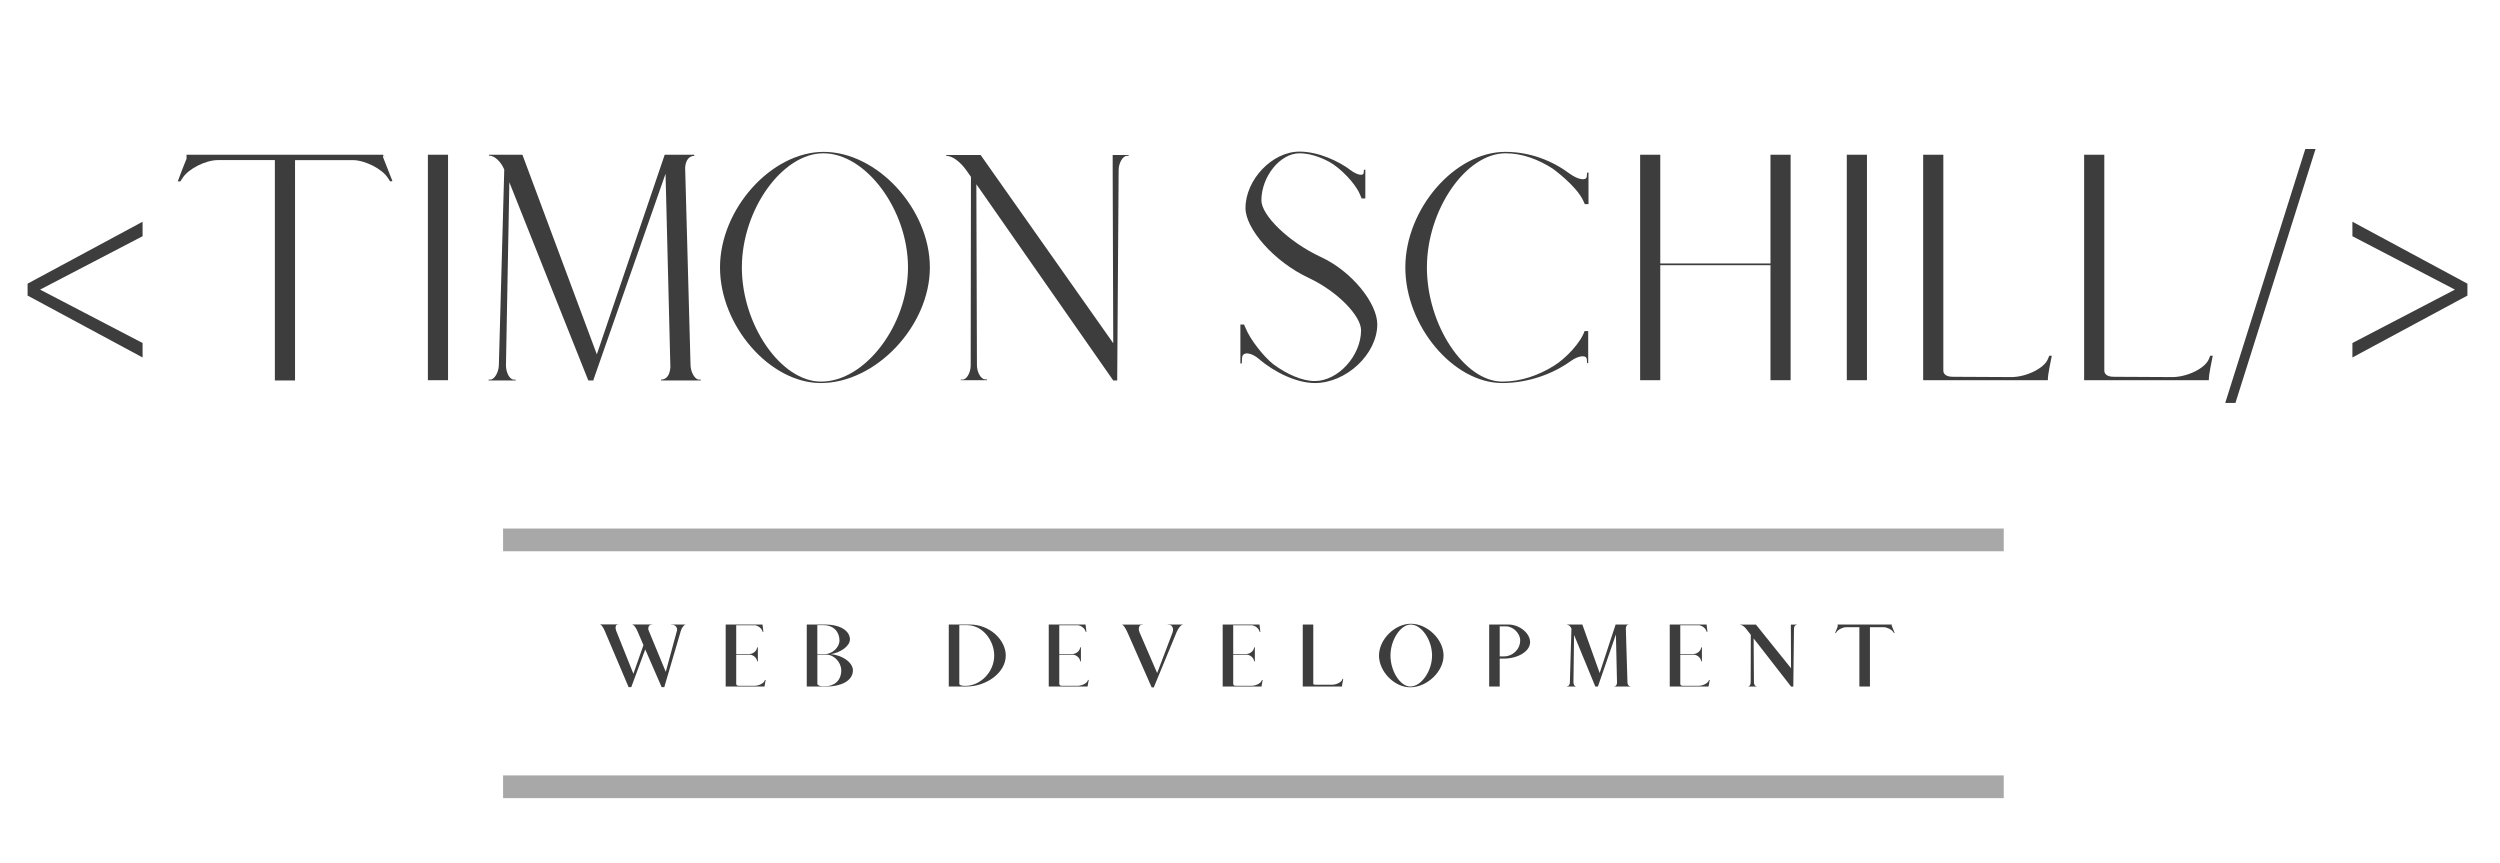 <?xml version="1.0" encoding="UTF-8" standalone="no"?>
<svg
   width="191.837"
   zoomAndPan="magnify"
   viewBox="0 0 359.694 124.113"
   height="66.193"
   preserveAspectRatio="xMidYMid meet"
   version="1.0"
   id="svg514"
   sodipodi:docname="logo-icon.svg"
   inkscape:export-filename="/Users/Timon/Documents/CodingProjects/portfolioWebsite/img/logo-icon.png"
   inkscape:export-xdpi="96"
   inkscape:export-ydpi="96"
   inkscape:version="1.1.2 (b8e25be8, 2022-02-05)"
   xmlns:inkscape="http://www.inkscape.org/namespaces/inkscape"
   xmlns:sodipodi="http://sodipodi.sourceforge.net/DTD/sodipodi-0.dtd"
   xmlns="http://www.w3.org/2000/svg"
   xmlns:svg="http://www.w3.org/2000/svg">
  <sodipodi:namedview
     id="namedview516"
     pagecolor="#505050"
     bordercolor="#eeeeee"
     borderopacity="1"
     inkscape:pageshadow="0"
     inkscape:pageopacity="0"
     inkscape:pagecheckerboard="0"
     showgrid="false"
     inkscape:snap-others="true"
     fit-margin-top="0"
     fit-margin-left="0"
     fit-margin-right="0"
     fit-margin-bottom="0"
     inkscape:zoom="5.635"
     inkscape:cx="43.38953"
     inkscape:cy="29.547471"
     inkscape:window-width="1296"
     inkscape:window-height="969"
     inkscape:window-x="206"
     inkscape:window-y="17"
     inkscape:window-maximized="0"
     inkscape:current-layer="svg514" />
  <defs
     id="defs268">
    <g
       id="g260" />
    <clipPath
       id="id1">
      <path
         d="M 80.367,138.512 H 296.281 v 3.273 H 80.367 Z m 0,0"
         clip-rule="nonzero"
         id="path262" />
    </clipPath>
    <clipPath
       id="id2">
      <path
         d="M 80.367,102.992 H 296.281 v 3.273 H 80.367 Z m 0,0"
         clip-rule="nonzero"
         id="path265" />
    </clipPath>
  </defs>
  <g
     fill="#3d3d3d"
     fill-opacity="1"
     id="g276"
     transform="translate(-7.986,-26.952)">
    <g
       transform="translate(11.543,81.655)"
       id="g274">
      <g
         id="g272">
        <path
           d="m 16.957,-3.27 v -2.082 l -14.75,-7.684 14.75,-7.68 v -2.086 l -16.547,8.91 v 1.715 z m 0,0"
           id="path270" />
      </g>
    </g>
  </g>
  <g
     fill="#3d3d3d"
     fill-opacity="1"
     id="g284"
     transform="translate(-7.986,-26.952)">
    <g
       transform="translate(32.579,81.655)"
       id="g282">
      <g
         id="g280">
        <path
           d="m 14.953,0.039 h 2.902 V -31.668 h 8.293 c 1.758,0 4.25,1.27 5.07,2.574 l 0.324,0.492 0.328,-0.043 -1.348,-3.43 v -0.367 H 2.246 v 0.57 c -0.367,0.898 -0.98,2.453 -1.266,3.27 h 0.367 l 0.328,-0.492 c 0.816,-1.305 3.309,-2.574 5.066,-2.574 h 8.211 z M 2.207,-32.359 c 0.039,-0.043 0.039,-0.082 0.039,-0.082 z m 28.52,0.324 c 0,-0.082 -0.121,-0.367 -0.121,-0.367 H 30.562 Z m -28.645,-0.039 c 0.043,-0.043 0.082,-0.125 0.082,-0.164 z m 0,0"
           id="path278" />
      </g>
    </g>
  </g>
  <g
     fill="#3d3d3d"
     fill-opacity="1"
     id="g292"
     transform="translate(-7.986,-26.952)">
    <g
       transform="translate(65.297,81.655)"
       id="g290">
      <g
         id="g288">
        <path
           d="M 4.25,0 H 7.152 V -32.441 H 4.25 Z m 0,0"
           id="path286" />
      </g>
    </g>
  </g>
  <g
     fill="#3d3d3d"
     fill-opacity="1"
     id="g300"
     transform="translate(-7.986,-26.952)">
    <g
       transform="translate(76.285,81.655)"
       id="g298">
      <g
         id="g296">
        <path
           d="M 2.004,0.039 H 5.883 V -0.082 H 5.641 c -0.613,0 -1.145,-1.02 -1.145,-2.043 L 4.984,-28.48 C 8.785,-18.961 12.543,-9.438 16.344,0.039 h 0.734 l 0.043,-0.203 10.336,-29.543 0.695,27.867 c -0.082,1.105 -0.57,1.758 -1.348,1.758 v 0.121 h 5.719 V -0.082 H 32.281 c -0.574,0 -1.188,-1.02 -1.227,-2.043 l -0.777,-28.48 c 0.082,-1.062 0.57,-1.676 1.348,-1.676 l -0.082,-0.16 H 27.336 L 17.57,-3.719 6.863,-32.441 H 2.043 v 0.121 c 0.816,0 1.715,0.859 2.207,2.004 C 3.965,-20.922 3.758,-11.48 3.473,-2.125 3.434,-1.102 2.82,-0.082 2.246,-0.082 H 2.004 Z m 0,0"
           id="path294" />
      </g>
    </g>
  </g>
  <g
     fill="#3d3d3d"
     fill-opacity="1"
     id="g308"
     transform="translate(-7.986,-26.952)">
    <g
       transform="translate(109.207,81.655)"
       id="g306">
      <g
         id="g304">
        <path
           d="m 16.875,0.41 c 7.926,0 15.691,-8.215 15.691,-16.633 0,-8.414 -7.559,-16.629 -15.281,-16.629 -7.52,0 -14.914,8.215 -14.914,16.629 0,8.418 7.191,16.633 14.504,16.633 z m 0.043,-0.207 c -5.762,0 -11.402,-8.129 -11.402,-16.426 0,-8.293 5.801,-16.426 11.727,-16.426 6.129,0 12.176,8.133 12.176,16.426 0,8.297 -6.168,16.426 -12.5,16.426 z m 0,0"
           id="path302" />
      </g>
    </g>
  </g>
  <g
     fill="#3d3d3d"
     fill-opacity="1"
     id="g316"
     transform="translate(-7.986,-26.952)">
    <g
       transform="translate(144.009,81.655)"
       id="g314">
      <g
         id="g312">
        <path
           d="m 24.148,0.039 h 0.57 l 0.207,-30.277 c 0,-1.02 0.613,-2.043 1.184,-2.043 h 0.246 v -0.121 h -2.289 v 2.164 L 24.148,-5.312 23.781,-5.844 5.066,-32.402 H 0.121 v 0.121 c 0.902,0 2.004,0.859 2.863,2.043 L 3.676,-29.254 3.637,-2.125 c 0,1.023 -0.57,2.043 -1.184,2.043 H 2.207 V 0 H 5.965 V -0.121 H 5.719 c -0.609,0 -1.184,-1.023 -1.184,-2.043 l -0.082,-26.031 c 6.578,9.398 13.117,18.84 19.695,28.234 z m 0,0"
           id="path310" />
      </g>
    </g>
  </g>
  <g
     fill="#3d3d3d"
     fill-opacity="1"
     id="g322"
     transform="translate(-7.986,-26.952)">
    <g
       transform="translate(172.765,81.655)"
       id="g320">
      <g
         id="g318" />
    </g>
  </g>
  <g
     fill="#3d3d3d"
     fill-opacity="1"
     id="g330"
     transform="translate(-7.986,-26.952)">
    <g
       transform="translate(184.325,81.655)"
       id="g328">
      <g
         id="g326">
        <path
           d="m 12.828,0.41 c 4.539,0 8.992,-4.168 8.992,-8.461 0,-2.98 -3.598,-7.598 -8.133,-9.684 -4.738,-2.207 -8.539,-6.047 -8.539,-8.129 0,-3.434 2.695,-6.785 5.477,-6.785 1.305,0 2.816,0.449 4.207,1.188 1.633,0.855 3.883,3.188 4.496,4.738 0.039,0.164 0.203,0.41 0.242,0.574 h 0.531 v -4.129 h -0.203 l -0.039,0.449 c -0.043,0.492 -0.98,0.285 -1.84,-0.367 -1.715,-1.309 -4.66,-2.695 -7.395,-2.695 -3.926,0 -7.766,4.043 -7.766,8.129 0,2.941 4.047,7.684 9.113,10.051 4.168,1.961 7.516,5.477 7.516,7.52 0,3.676 -3.309,7.312 -6.66,7.312 -1.797,0 -4.043,-0.98 -6.004,-2.449 C 5.352,-3.516 3.516,-5.926 2.902,-7.438 2.859,-7.602 2.695,-7.844 2.656,-8.008 H 2.125 v 5.598 H 2.328 L 2.371,-3.227 C 2.41,-4.125 3.637,-4.047 4.781,-3.066 7.109,-1.062 10.297,0.41 12.828,0.41 Z m 0,0"
           id="path324" />
      </g>
    </g>
  </g>
  <g
     fill="#3d3d3d"
     fill-opacity="1"
     id="g338"
     transform="translate(-7.986,-26.952)">
    <g
       transform="translate(207.771,81.655)"
       id="g336">
      <g
         id="g334">
        <path
           d="m 16.344,0.41 c 3.801,0 7.355,-1.352 9.848,-3.148 1.102,-0.816 2.289,-0.938 2.328,-0.285 l 0.043,0.57 h 0.16 v -4.617 h -0.527 c -0.531,1.637 -2.699,3.965 -4.457,5.027 C 21.574,-0.695 19,0.203 16.387,0.203 c -5.477,0 -10.871,-8.129 -10.871,-16.426 0,-8.293 5.598,-16.426 11.32,-16.426 2.41,0 4.738,0.898 6.781,2.207 0,0 3.391,2.453 4.371,4.578 0.043,0.121 0.207,0.406 0.246,0.531 h 0.531 v -4.535 H 28.562 l -0.043,0.57 c -0.082,0.652 -1.266,0.449 -2.449,-0.41 -2.414,-1.797 -5.598,-3.145 -9.277,-3.145 -7.273,0 -14.383,8.215 -14.383,16.629 0,8.418 6.906,16.633 13.934,16.633 z m 0,0"
           id="path332" />
      </g>
    </g>
  </g>
  <g
     fill="#3d3d3d"
     fill-opacity="1"
     id="g346"
     transform="translate(-7.986,-26.952)">
    <g
       transform="translate(238.324,81.655)"
       id="g344">
      <g
         id="g342">
        <path
           d="M 5.641,0 H 8.539 V -16.547 H 24.395 V 0 h 2.898 v -32.441 h -2.898 v 15.648 H 8.539 V -32.441 H 5.641 Z m 0,0"
           id="path340" />
      </g>
    </g>
  </g>
  <g
     fill="#3d3d3d"
     fill-opacity="1"
     id="g354"
     transform="translate(-7.986,-26.952)">
    <g
       transform="translate(269.449,81.655)"
       id="g352">
      <g
         id="g350">
        <path
           d="M 4.25,0 H 7.152 V -32.441 H 4.25 Z m 0,0"
           id="path348" />
      </g>
    </g>
  </g>
  <g
     fill="#3d3d3d"
     fill-opacity="1"
     id="g362"
     transform="translate(-7.986,-26.952)">
    <g
       transform="translate(280.437,81.655)"
       id="g360">
      <g
         id="g358">
        <path
           d="m 4.25,0 h 17.938 c 0,-0.941 0.406,-2.613 0.57,-3.516 H 22.391 L 22.188,-3.023 c -0.531,1.309 -3.105,2.574 -5.27,2.574 L 8.539,-0.492 c -1.062,0 -1.387,-0.449 -1.387,-0.898 V -32.441 H 4.25 Z m 0,0"
           id="path356" />
      </g>
    </g>
  </g>
  <g
     fill="#3d3d3d"
     fill-opacity="1"
     id="g370"
     transform="translate(-7.986,-26.952)">
    <g
       transform="translate(303.597,81.655)"
       id="g368">
      <g
         id="g366">
        <path
           d="m 4.25,0 h 17.938 c 0,-0.941 0.406,-2.613 0.57,-3.516 H 22.391 L 22.188,-3.023 c -0.531,1.309 -3.105,2.574 -5.27,2.574 L 8.539,-0.492 c -1.062,0 -1.387,-0.449 -1.387,-0.898 V -32.441 H 4.25 Z m 0,0"
           id="path364" />
      </g>
    </g>
  </g>
  <g
     fill="#3d3d3d"
     fill-opacity="1"
     id="g378"
     transform="translate(-7.986,-26.952)">
    <g
       transform="translate(326.757,81.655)"
       id="g376">
      <g
         id="g374">
        <path
           d="m 1.391,3.27 h 1.469 l 11.523,-36.531 h -1.473 z m 0,0"
           id="path372" />
      </g>
    </g>
  </g>
  <g
     fill="#3d3d3d"
     fill-opacity="1"
     id="g386"
     transform="translate(-7.986,-26.952)">
    <g
       transform="translate(342.361,81.655)"
       id="g384">
      <g
         id="g382">
        <path
           d="m 4.086,-3.27 16.547,-8.906 v -1.715 L 4.086,-22.801 v 2.086 l 14.75,7.68 -14.75,7.684 z m 0,0"
           id="path380" />
      </g>
    </g>
  </g>
  <g
     fill="#3d3d3d"
     fill-opacity="1"
     id="g394"
     transform="translate(-7.986,-26.952)">
    <g
       transform="translate(94.228,125.728)"
       id="g392">
      <g
         id="g390">
        <path
           d="M 4.199,0.09 H 4.582 L 6.594,-5.336 8.953,0.09 H 9.332 C 10.133,-2.605 10.918,-5.312 11.715,-8.008 11.848,-8.457 12.188,-8.906 12.398,-8.906 h 0.078 l 0.012,-0.012 h -2.156 v 0.035 h 0.16 c 0.426,0 0.738,0.391 0.672,0.809 L 9.547,-2.113 7.074,-8.086 C 6.941,-8.504 7.133,-8.895 7.492,-8.895 H 7.625 V -8.93 H 4.738 v 0.035 c 0.191,0 0.461,0.348 0.676,0.797 0.305,0.719 0.629,1.438 0.922,2.145 L 4.887,-1.832 2.391,-8.074 C 2.246,-8.504 2.348,-8.906 2.617,-8.906 H 2.719 V -8.941 H 0.113 v 0.035 c 0.168,0 0.449,0.426 0.652,0.898 z m 0,0"
           id="path388" />
      </g>
    </g>
  </g>
  <g
     fill="#3d3d3d"
     fill-opacity="1"
     id="g402"
     transform="translate(-7.986,-26.952)">
    <g
       transform="translate(111.43,125.728)"
       id="g400">
      <g
         id="g398">
        <path
           d="m 0.965,0 h 5.582 l 0.012,-0.047 c 0.012,0 0.148,-0.84 0.156,-0.898 H 6.617 L 6.559,-0.809 C 6.414,-0.449 5.707,-0.102 5.109,-0.102 H 2.863 c -0.293,0 -0.383,-0.133 -0.383,-0.281 v -4.199 h 1.934 c 0.449,0 0.965,0.402 1.043,0.809 l 0.035,0.145 H 5.594 V -5.637 H 5.492 l -0.035,0.145 c -0.078,0.402 -0.594,0.809 -1.043,0.809 H 2.48 v -4.133 h 2.617 c 0.449,0 1.012,0.402 1.137,0.809 l 0.055,0.145 h 0.102 l -0.125,-1.008 H 6.277 L 6.266,-8.918 H 0.965 Z m 0,0"
           id="path396" />
      </g>
    </g>
  </g>
  <g
     fill="#3d3d3d"
     fill-opacity="1"
     id="g410"
     transform="translate(-7.986,-26.952)">
    <g
       transform="translate(123.107,125.728)"
       id="g408">
      <g
         id="g406">
        <path
           d="m 0.953,0 h 2.875 c 1.898,0 3.766,-0.742 3.766,-2.336 0,-1.113 -1.539,-2.203 -3.203,-2.312 1.496,-0.262 2.773,-1.191 2.773,-2.137 0,-1.078 -1.145,-2.133 -3.613,-2.133 H 0.953 Z m 1.52,-4.66 v -4.168 h 0.898 c 1.559,0 2.289,1.09 2.289,2.203 0,0.988 -1.043,1.965 -2.109,1.965 z m 0.648,4.613 c -0.324,0 -0.641,-0.168 -0.641,-0.336 v -4.199 h 1.328 c 1.066,0 2.109,1.113 2.109,2.246 0,1.562 -1.109,2.289 -2.234,2.289 z m 0,0"
           id="path404" />
      </g>
    </g>
  </g>
  <g
     fill="#3d3d3d"
     fill-opacity="1"
     id="g416"
     transform="translate(-7.986,-26.952)">
    <g
       transform="translate(135.749,125.728)"
       id="g414">
      <g
         id="g412" />
    </g>
  </g>
  <g
     fill="#3d3d3d"
     fill-opacity="1"
     id="g424"
     transform="translate(-7.986,-26.952)">
    <g
       transform="translate(143.528,125.728)"
       id="g422">
      <g
         id="g420">
        <path
           d="m 0.965,0 h 2.539 c 2.863,0 5.66,-1.977 5.66,-4.457 0,-2.25 -2.289,-4.461 -5.156,-4.461 H 0.965 Z m 2.395,-0.09 c -0.664,0 -0.879,-0.145 -0.879,-0.293 v -8.445 h 1.16 c 2.145,0 3.863,2.168 3.863,4.371 0,2.426 -2.055,4.367 -4.145,4.367 z m 0,0"
           id="path418" />
      </g>
    </g>
  </g>
  <g
     fill="#3d3d3d"
     fill-opacity="1"
     id="g432"
     transform="translate(-7.986,-26.952)">
    <g
       transform="translate(157.911,125.728)"
       id="g430">
      <g
         id="g428">
        <path
           d="m 0.965,0 h 5.582 l 0.012,-0.047 c 0.012,0 0.148,-0.84 0.156,-0.898 H 6.617 L 6.559,-0.809 C 6.414,-0.449 5.707,-0.102 5.109,-0.102 H 2.863 c -0.293,0 -0.383,-0.133 -0.383,-0.281 v -4.199 h 1.934 c 0.449,0 0.965,0.402 1.043,0.809 l 0.035,0.145 H 5.594 V -5.637 H 5.492 l -0.035,0.145 c -0.078,0.402 -0.594,0.809 -1.043,0.809 H 2.48 v -4.133 h 2.617 c 0.449,0 1.012,0.402 1.137,0.809 l 0.055,0.145 h 0.102 l -0.125,-1.008 H 6.277 L 6.266,-8.918 H 0.965 Z m 0,0"
           id="path426" />
      </g>
    </g>
  </g>
  <g
     fill="#3d3d3d"
     fill-opacity="1"
     id="g440"
     transform="translate(-7.986,-26.952)">
    <g
       transform="translate(169.588,125.728)"
       id="g438">
      <g
         id="g436">
        <path
           d="m 4.098,0.125 h 0.305 l 3.312,-8.02 c 0.238,-0.508 0.598,-0.969 0.766,-0.969 h 0.066 l 0.023,-0.055 h -2.156 v 0.035 h 0.168 c 0.461,0 0.719,0.539 0.527,1.09 L 4.887,-1.934 C 4.055,-3.875 3.199,-5.816 2.371,-7.75 2.121,-8.312 2.27,-8.871 2.672,-8.871 H 2.82 V -8.906 h -2.957 v 0.035 c 0.172,0 0.508,0.539 0.766,1.121 z m 0,0"
           id="path434" />
      </g>
    </g>
  </g>
  <g
     fill="#3d3d3d"
     fill-opacity="1"
     id="g448"
     transform="translate(-7.986,-26.952)">
    <g
       transform="translate(182.937,125.728)"
       id="g446">
      <g
         id="g444">
        <path
           d="m 0.965,0 h 5.582 l 0.012,-0.047 c 0.012,0 0.148,-0.84 0.156,-0.898 H 6.617 L 6.559,-0.809 C 6.414,-0.449 5.707,-0.102 5.109,-0.102 H 2.863 c -0.293,0 -0.383,-0.133 -0.383,-0.281 v -4.199 h 1.934 c 0.449,0 0.965,0.402 1.043,0.809 l 0.035,0.145 H 5.594 V -5.637 H 5.492 l -0.035,0.145 c -0.078,0.402 -0.594,0.809 -1.043,0.809 H 2.48 v -4.133 h 2.617 c 0.449,0 1.012,0.402 1.137,0.809 l 0.055,0.145 h 0.102 l -0.125,-1.008 H 6.277 L 6.266,-8.918 H 0.965 Z m 0,0"
           id="path442" />
      </g>
    </g>
  </g>
  <g
     fill="#3d3d3d"
     fill-opacity="1"
     id="g456"
     transform="translate(-7.986,-26.952)">
    <g
       transform="translate(194.614,125.728)"
       id="g454">
      <g
         id="g452">
        <path
           d="M 0.809,0 H 6.457 L 6.469,-0.137 H 6.457 L 6.637,-1.102 H 6.535 L 6.48,-0.965 C 6.336,-0.605 5.629,-0.258 5.031,-0.258 H 2.707 c -0.293,0 -0.383,-0.059 -0.383,-0.125 V -8.918 H 0.809 Z m 0,0"
           id="path450" />
      </g>
    </g>
  </g>
  <g
     fill="#3d3d3d"
     fill-opacity="1"
     id="g464"
     transform="translate(-7.986,-26.952)">
    <g
       transform="translate(205.942,125.728)"
       id="g462">
      <g
         id="g460">
        <path
           d="m 4.93,0.113 c 2.426,0 4.809,-2.258 4.809,-4.57 0,-2.316 -2.324,-4.574 -4.695,-4.574 -2.324,0 -4.594,2.258 -4.594,4.574 0,2.312 2.223,4.57 4.48,4.57 z M 4.953,0 c -1.438,0 -2.852,-2.211 -2.852,-4.457 0,-2.25 1.449,-4.461 2.918,-4.461 1.551,0 3.066,2.211 3.066,4.461 C 8.086,-2.211 6.535,0 4.953,0 Z m 0,0"
           id="path458" />
      </g>
    </g>
  </g>
  <g
     fill="#3d3d3d"
     fill-opacity="1"
     id="g472"
     transform="translate(-7.986,-26.952)">
    <g
       transform="translate(220.898,125.728)"
       id="g470">
      <g
         id="g468">
        <path
           d="m 1.348,0 h 1.516 v -4.02 h 0.641 c 1.887,0 3.73,-0.988 3.73,-2.371 0,-1.281 -1.539,-2.527 -3.102,-2.527 H 1.348 Z M 2.863,-4.336 V -8.66 H 3.75 c 1.035,0 2.059,1 2.059,2.012 0,1.348 -1.137,2.312 -2.305,2.312 z m 0,0"
           id="path466" />
      </g>
    </g>
  </g>
  <g
     fill="#3d3d3d"
     fill-opacity="1"
     id="g480"
     transform="translate(-7.986,-26.952)">
    <g
       transform="translate(232.956,125.728)"
       id="g478">
      <g
         id="g476">
        <path
           d="m 0.484,0 h 1.312 V -0.035 H 1.73 c -0.156,0 -0.316,-0.281 -0.316,-0.559 L 1.504,-7.414 C 2.527,-4.941 3.539,-2.473 4.559,0 H 4.941 L 4.953,-0.055 7.523,-7.492 7.684,-0.527 C 7.672,-0.27 7.523,-0.035 7.367,-0.035 H 7.301 L 7.289,0 h 2.312 V -0.035 C 9.379,-0.035 9.23,-0.227 9.188,-0.527 9.109,-3.121 9.02,-5.727 8.953,-8.324 8.941,-8.602 9.098,-8.883 9.254,-8.883 H 9.32 V -8.918 H 7.48 L 5.188,-1.941 2.695,-8.918 H 0.504 v 0.035 c 0.238,0 0.496,0.246 0.621,0.551 l -0.227,7.816 c -0.043,0.301 -0.191,0.48 -0.414,0.48 z m 0,0"
           id="path474" />
      </g>
    </g>
  </g>
  <g
     fill="#3d3d3d"
     fill-opacity="1"
     id="g488"
     transform="translate(-7.986,-26.952)">
    <g
       transform="translate(247.261,125.728)"
       id="g486">
      <g
         id="g484">
        <path
           d="m 0.965,0 h 5.582 l 0.012,-0.047 c 0.012,0 0.148,-0.84 0.156,-0.898 H 6.617 L 6.559,-0.809 C 6.414,-0.449 5.707,-0.102 5.109,-0.102 H 2.863 c -0.293,0 -0.383,-0.133 -0.383,-0.281 v -4.199 h 1.934 c 0.449,0 0.965,0.402 1.043,0.809 l 0.035,0.145 H 5.594 V -5.637 H 5.492 l -0.035,0.145 c -0.078,0.402 -0.594,0.809 -1.043,0.809 H 2.48 v -4.133 h 2.617 c 0.449,0 1.012,0.402 1.137,0.809 l 0.055,0.145 h 0.102 l -0.125,-1.008 H 6.277 L 6.266,-8.918 H 0.965 Z m 0,0"
           id="path482" />
      </g>
    </g>
  </g>
  <g
     fill="#3d3d3d"
     fill-opacity="1"
     id="g496"
     transform="translate(-7.986,-26.952)">
    <g
       transform="translate(258.937,125.728)"
       id="g494">
      <g
         id="g492">
        <path
           d="M 6.75,0.012 H 7.066 L 7.164,-8.391 C 7.199,-8.691 7.344,-8.871 7.57,-8.871 V -8.906 H 6.715 v 0.594 l 0.023,5.684 C 5.066,-4.727 3.379,-6.816 1.695,-8.906 h -2.246 v 0.035 c 0.234,0 0.574,0.246 0.82,0.559 l 0.684,0.887 -0.02,6.84 c 0,0.281 -0.16,0.563 -0.328,0.563 H 0.539 L 0.551,0 H 1.797 V -0.035 H 1.73 c -0.156,0 -0.328,-0.281 -0.328,-0.559 L 1.359,-6.918 c 1.797,2.312 3.594,4.625 5.391,6.93 z m 0,0"
           id="path490" />
      </g>
    </g>
  </g>
  <g
     fill="#3d3d3d"
     fill-opacity="1"
     id="g504"
     transform="translate(-7.986,-26.952)">
    <g
       transform="translate(271.771,125.728)"
       id="g502">
      <g
         id="g500">
        <path
           d="m 3.738,0 h 1.52 v -8.535 h 1.977 c 0.48,0 1.168,0.348 1.391,0.707 l 0.09,0.133 H 8.816 L 8.402,-8.727 H 8.391 V -8.918 H 0.617 L 0.594,-8.863 0.551,-8.727 0.617,-8.895 v 0.281 L 0.246,-7.695 H 0.348 L 0.438,-7.828 C 0.664,-8.188 1.348,-8.535 1.832,-8.535 h 1.906 z M 8.492,-8.727 8.445,-8.863 C 8.434,-8.906 8.434,-8.918 8.414,-8.918 Z m 0,0"
           id="path498" />
      </g>
    </g>
  </g>
  <g
     clip-path="url(#id1)"
     id="g508"
     transform="translate(-7.986,-26.952)">
    <path
       fill="#a8a8a8"
       d="M 80.367,32.191 H 296.281 V 248.105 H 80.367 Z m 0,0"
       fill-opacity="1"
       fill-rule="nonzero"
       id="path506" />
  </g>
  <g
     clip-path="url(#id2)"
     id="g512"
     transform="translate(-7.986,-26.952)">
    <path
       fill="#a8a8a8"
       d="M 80.367,-3.328 H 296.281 V 212.586 H 80.367 Z m 0,0"
       fill-opacity="1"
       fill-rule="nonzero"
       id="path510" />
  </g>
</svg>
